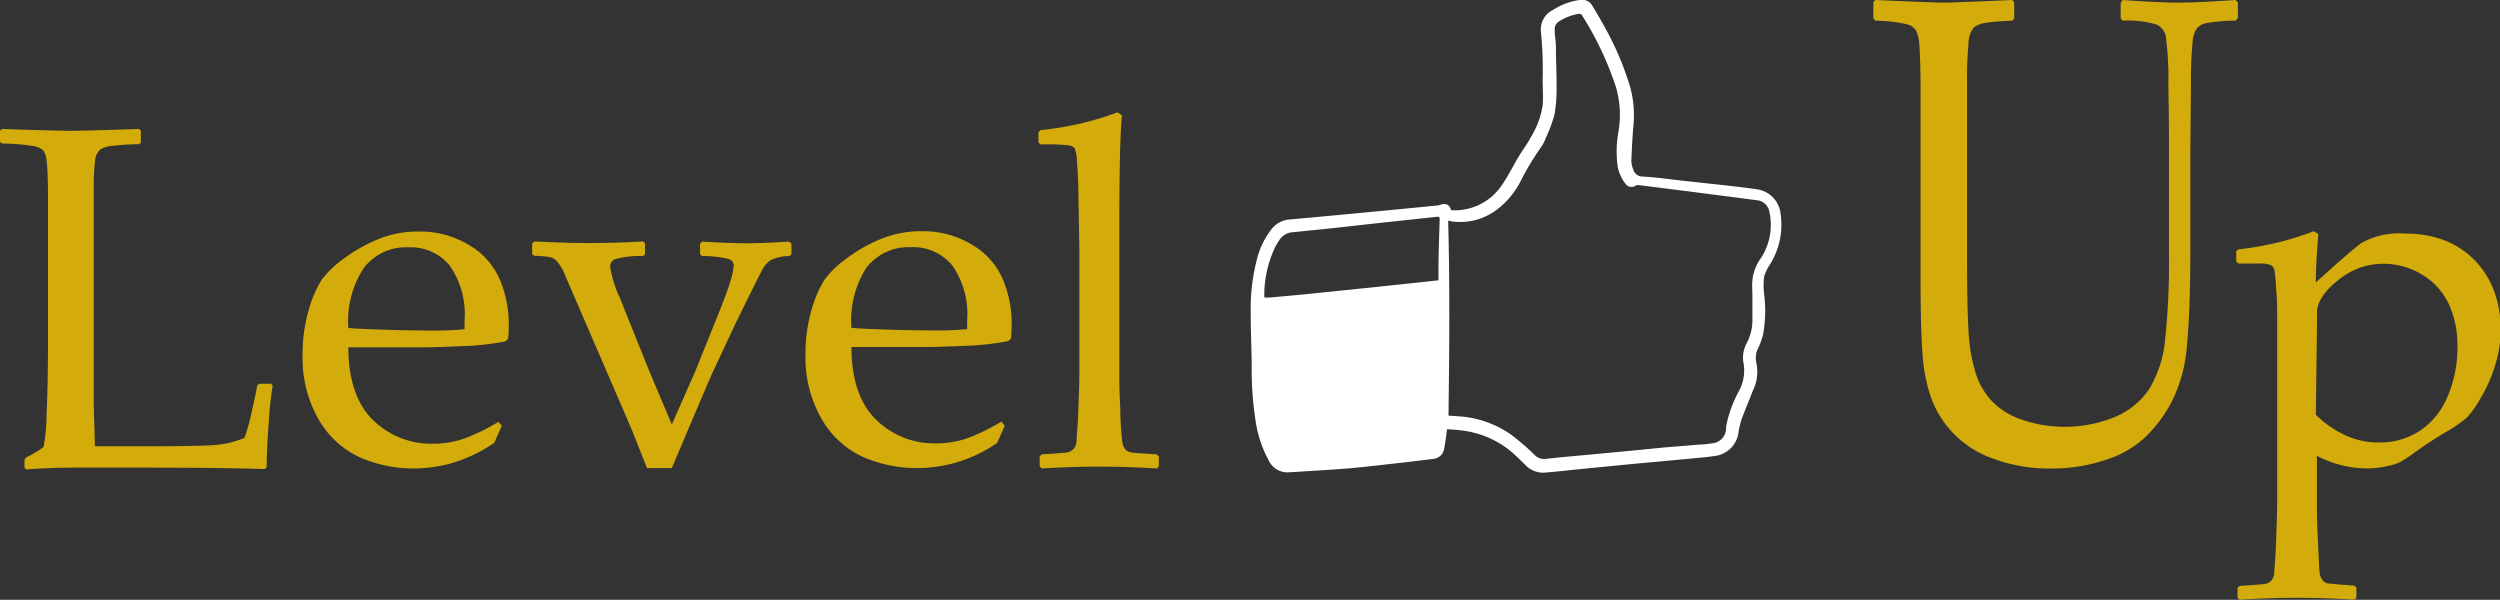 <svg id="Слой_1" data-name="Слой 1" xmlns="http://www.w3.org/2000/svg" viewBox="0 0 229.67 55.1"><rect x="0" y="0" width="229.67" height="55.1" fill="#333333" stroke="none"/><defs><style>.cls-1{fill:#fff;}.cls-2{fill:#d3ac0b;}</style></defs><path class="cls-1" d="M132.94,39.43c-.09.62-.15,1.19-.26,1.74a1.12,1.12,0,0,1-1.12,1c-1.26.16-2.53.31-3.8.45s-2.66.31-4,.42c-1.78.14-3.57.24-5.35.35a1.89,1.89,0,0,1-1.84-1.06,10.86,10.86,0,0,1-1.2-3.53,31.26,31.26,0,0,1-.38-5c0-1.73-.1-3.45-.09-5.18a18.06,18.06,0,0,1,.64-5.06,7.34,7.34,0,0,1,1.23-2.45,2.3,2.3,0,0,1,1.74-.95c1.74-.15,3.47-.32,5.21-.48l4.82-.46,3.48-.34c.21,0,.4-.13.6-.14.38,0,.57.16.69.57a5.2,5.2,0,0,0,4.6-2.21c.61-.87,1.08-1.84,1.63-2.75.35-.59.78-1.13,1.09-1.74a7.83,7.83,0,0,0,1.09-2.92c.07-.77,0-1.55,0-2.33a35,35,0,0,0-.16-4.46,2,2,0,0,1,1.13-2A6,6,0,0,1,145.11,0a1.09,1.09,0,0,1,1.19.55c.41.69.82,1.37,1.2,2.08a27.51,27.51,0,0,1,2.28,5.43,10,10,0,0,1,.27,3.58c-.09,1.06-.14,2.11-.18,3.17a2.14,2.14,0,0,0,.15.69.9.9,0,0,0,.93.72c1.28.08,2.55.26,3.81.4l3.68.4c1,.12,2.06.23,3.09.39a2.53,2.53,0,0,1,2.05,2.24,6.87,6.87,0,0,1-1,4.68,3.94,3.94,0,0,0-.51,1.08,6.35,6.35,0,0,0,0,1.63,12.4,12.4,0,0,1-.1,3.7,7.14,7.14,0,0,1-.43,1.2,2,2,0,0,0-.18,1.43,3.94,3.94,0,0,1-.34,2.55c-.32.84-.67,1.67-1,2.52a8.36,8.36,0,0,0-.3,1.22,2.5,2.5,0,0,1-2.28,2.24c-.66.11-1.34.15-2,.22l-3.35.31c-1.06.1-2.13.19-3.19.3l-3.78.37c-1,.1-2,.22-3,.3a2.28,2.28,0,0,1-1.94-.63c-.4-.4-.81-.81-1.24-1.19a8.61,8.61,0,0,0-4.41-2C134,39.49,133.46,39.47,132.94,39.43Zm.13-1.25,1,.07a9.39,9.39,0,0,1,4.72,1.66,22.21,22.21,0,0,1,2.16,1.85,1.16,1.16,0,0,0,1,.4l1.64-.17,3.27-.3,3.78-.36c.87-.08,1.73-.18,2.59-.25s1.95-.16,2.92-.24c.36,0,.73-.05,1.09-.11a1.38,1.38,0,0,0,1.33-1.33c0-.28.08-.56.14-.84a11.7,11.7,0,0,1,1-2.56,4,4,0,0,0,.49-2.51,2.75,2.75,0,0,1,.29-2,4.59,4.59,0,0,0,.5-2.05c0-.77,0-1.54,0-2.3,0-.46-.05-.92,0-1.37a4.12,4.12,0,0,1,.79-2.07,5.57,5.57,0,0,0,.77-4.24,1.27,1.27,0,0,0-1.11-1.06l-.92-.12-5-.65L150.51,17a.44.44,0,0,0-.25.06.68.68,0,0,1-.94-.19,3.71,3.71,0,0,1-.71-1.58A10.34,10.34,0,0,1,148.7,12a9.08,9.08,0,0,0-.28-4.11,29.66,29.66,0,0,0-3.07-6.46.3.3,0,0,0-.36-.15,4.63,4.63,0,0,0-1.75.68.81.81,0,0,0-.41.8c0,.52.1,1,.11,1.56,0,1.23.07,2.47.06,3.7a13.9,13.9,0,0,1-.19,2.5,13.28,13.28,0,0,1-.8,2.15,3.59,3.59,0,0,1-.45.87,24.51,24.51,0,0,0-1.81,3,7.67,7.67,0,0,1-2.11,2.62,5.56,5.56,0,0,1-4,1.21c-.2,0-.41-.07-.6-.1C133.2,26.24,133.15,32.21,133.07,38.18Zm-.92-12.43c0-.37,0-.72,0-1.08,0-1.5.07-3,.11-4.51,0-.24-.09-.27-.3-.24l-2.32.25-3.7.4-3.78.42-3.34.34a1.61,1.61,0,0,0-1.26.68,7.66,7.66,0,0,0-.41.68,10.36,10.36,0,0,0-1,4.13c0,.17,0,.34,0,.51a4.68,4.68,0,0,0,.53,0c1.45-.13,2.9-.26,4.35-.41l2.91-.3,2.91-.3,3.38-.36Z"/><path class="cls-2" d="M0,12l.18-.15c3.63.12,5.72.17,6.28.17s2.6-.05,6.31-.17l.17.15v1.1l-.17.15c-1,0-1.79.08-2.34.14a2.62,2.62,0,0,0-1.2.33,1.53,1.53,0,0,0-.5,1.13,19.47,19.47,0,0,0-.12,2.47l0,5.05v9.72c0,2.43,0,4.13,0,5.09L8.72,41h4.49q5.36,0,6.69-.13a9.08,9.08,0,0,0,2.56-.64,17.76,17.76,0,0,0,.69-2.52c.3-1.32.46-2.08.47-2.29l.2-.17H24.9l.15.17a32,32,0,0,0-.36,3.41c-.13,1.68-.19,3-.19,4.09l-.18.17q-4.17-.13-11-.13l-6.42,0c-1.46,0-3,.05-4.48.17l-.17-.17v-.73l.17-.22A8.9,8.9,0,0,0,4,41.06a15.42,15.42,0,0,0,.27-2.83q.13-2.68.14-6.46V22.34l0-4.28c0-1.67-.06-2.75-.12-3.23a2,2,0,0,0-.31-1,1.6,1.6,0,0,0-.8-.39,17.74,17.74,0,0,0-2.92-.25L0,13.07Z"/><path class="cls-2" d="M46.1,39.11l-.7,1.58a14,14,0,0,1-4.08,1.91,13.72,13.72,0,0,1-3.2.44,12.33,12.33,0,0,1-5-1,8.38,8.38,0,0,1-3.84-3.5,11.25,11.25,0,0,1-1.48-5.93,14.14,14.14,0,0,1,.57-4.16,10.55,10.55,0,0,1,1.19-2.76,9.44,9.44,0,0,1,2.12-2,14.33,14.33,0,0,1,3.17-1.76,9.68,9.68,0,0,1,3.6-.66,8.65,8.65,0,0,1,4.65,1.25,6.76,6.76,0,0,1,2.82,3.17,10.54,10.54,0,0,1,.82,4.11c0,.45,0,.89-.07,1.32l-.24.24a24.11,24.11,0,0,1-4,.44c-1.69.07-2.8.11-3.34.11H32c0,3,.8,5.27,2.29,6.7a7.59,7.59,0,0,0,5.49,2.15,8.46,8.46,0,0,0,3-.52,18.82,18.82,0,0,0,3-1.48ZM32,30.12c.27.05,1.28.1,3.05.16s3.07.08,3.92.08a32.32,32.32,0,0,0,3.71-.11c0-.35,0-.62,0-.81a7.78,7.78,0,0,0-1.38-5.06,4.64,4.64,0,0,0-3.78-1.66,4.88,4.88,0,0,0-4.07,1.86A8.86,8.86,0,0,0,32,30.12Z"/><path class="cls-2" d="M59.44,43l-1.37-3.45-1.62-3.76L51.94,25.35A4.35,4.35,0,0,0,51.16,24a1.28,1.28,0,0,0-.69-.39,9.3,9.3,0,0,0-1.41-.11l-.17-.18v-.94l.2-.2c2,.1,3.67.15,4.87.15,1.7,0,3.41-.05,5.12-.15l.18.17v1l-.18.18a7.81,7.81,0,0,0-2.65.31.77.77,0,0,0-.38.65,10.66,10.66,0,0,0,.88,2.84L59.61,34l2.11,5,2.2-5,1.82-4.53c.7-1.71,1.16-2.93,1.36-3.65a6.33,6.33,0,0,0,.31-1.43.64.64,0,0,0-.48-.6,10.38,10.38,0,0,0-2.44-.27l-.18-.18v-.94l.2-.2c1.82.1,3.18.15,4.09.15s2.06-.05,3.91-.15l.2.2v.94l-.18.18a4.3,4.3,0,0,0-1.72.37,2.58,2.58,0,0,0-.84,1q-.41.77-2.34,4.71L65.52,34.1Q65,35.24,61.72,43Z"/><path class="cls-2" d="M92.31,39.11l-.71,1.58A12.84,12.84,0,0,1,84.33,43a12.33,12.33,0,0,1-5-1,8.38,8.38,0,0,1-3.84-3.5A11.25,11.25,0,0,1,74,32.58a14.14,14.14,0,0,1,.57-4.16,10.52,10.52,0,0,1,1.2-2.76,9.44,9.44,0,0,1,2.12-2,14.11,14.11,0,0,1,3.17-1.76,9.68,9.68,0,0,1,3.6-.66,8.65,8.65,0,0,1,4.65,1.25,6.76,6.76,0,0,1,2.82,3.17,10.54,10.54,0,0,1,.81,4.11q0,.68-.06,1.32l-.24.24a24.11,24.11,0,0,1-4,.44c-1.69.07-2.8.11-3.34.11H78.22c0,3,.79,5.27,2.29,6.7A7.59,7.59,0,0,0,86,40.73a8.46,8.46,0,0,0,3-.52,18.82,18.82,0,0,0,3-1.48Zm-14.09-9c.27.05,1.28.1,3,.16s3.07.08,3.92.08a32.45,32.45,0,0,0,3.71-.11c0-.35,0-.62,0-.81a7.78,7.78,0,0,0-1.38-5.06,4.64,4.64,0,0,0-3.78-1.66,4.91,4.91,0,0,0-4.08,1.86A8.93,8.93,0,0,0,78.22,30.12Z"/><path class="cls-2" d="M102.66,10.32l.41.27q-.24,2.52-.24,10.13V34.49c0,.33,0,1.36.09,3.11a27.54,27.54,0,0,0,.19,3.07,1.32,1.32,0,0,0,.29.64,1,1,0,0,0,.49.25q.28.06,2.37.18l.2.18v.92l-.18.2c-1.83-.12-3.59-.17-5.29-.17s-3.45.05-5.28.17l-.2-.2v-.92l.2-.18c1.42-.08,2.23-.15,2.41-.19a1.07,1.07,0,0,0,.48-.28,1.16,1.16,0,0,0,.29-.63c0-.29.11-1.24.17-2.84s.1-2.82.1-3.64V22.78l-.09-4.66c0-1.62-.09-2.75-.14-3.38a2.93,2.93,0,0,0-.21-1.12.73.73,0,0,0-.46-.26,19.38,19.38,0,0,0-2.66-.09l-.2-.2v-.92l.18-.2A27.62,27.62,0,0,0,102.66,10.32Z"/><path class="cls-2" d="M172.1.21l.18-.21q5.44.24,6.28.24T184.87,0l.17.21V1.69l-.17.21q-1.51.06-2.34.18a2.41,2.41,0,0,0-1.2.44,2.47,2.47,0,0,0-.49,1.53,32.05,32.05,0,0,0-.13,3.34l0,6.83v9.44q0,4.66.14,6.84a15.77,15.77,0,0,0,.62,3.68,6.79,6.79,0,0,0,1.44,2.58,6.7,6.7,0,0,0,2.77,1.77,12.16,12.16,0,0,0,8.6-.22,7,7,0,0,0,3.2-2.63,10.76,10.76,0,0,0,1.43-4.53,67.36,67.36,0,0,0,.35-7.79V14.22c0-1.54,0-3.67-.06-6.37a27.7,27.7,0,0,0-.26-4.66,1.66,1.66,0,0,0-.77-.92A9.18,9.18,0,0,0,195,1.9l-.18-.24V.27L195,0c2.17.16,3.9.24,5.21.24,1.11,0,2.84-.08,5.18-.24l.2.24V1.66l-.2.24a15.29,15.29,0,0,0-2.69.22,1.57,1.57,0,0,0-.88.49,2.35,2.35,0,0,0-.37,1,37.18,37.18,0,0,0-.17,3.92l-.06,6.68v9c0,3.6-.11,6.44-.31,8.52a13.86,13.86,0,0,1-1.37,5.12A12.77,12.77,0,0,1,197,40.24a9.75,9.75,0,0,1-3.75,2.07,15.35,15.35,0,0,1-4.74.73,14.77,14.77,0,0,1-5.44-.92,9.29,9.29,0,0,1-5.68-5.62,15.46,15.46,0,0,1-.77-4q-.18-2.28-.18-6.93V14.22l0-5.79c0-2.26-.06-3.71-.12-4.36A3.41,3.41,0,0,0,176,2.76a1.46,1.46,0,0,0-.8-.53,14,14,0,0,0-2.92-.33l-.18-.21Z"/><path class="cls-2" d="M212.57,21.24l.42.27q-.23,2.5-.24,4.44,3-2.73,4.16-3.61a7.07,7.07,0,0,1,4.06-.88,10.2,10.2,0,0,1,3.27.5A7.84,7.84,0,0,1,227,23.58a8,8,0,0,1,2,2.84,9.86,9.86,0,0,1,.73,3.94,10.65,10.65,0,0,1-.51,3.21,13.42,13.42,0,0,1-1.33,3,8.67,8.67,0,0,1-1.31,1.84,13.91,13.91,0,0,1-2,1.35c-.92.55-1.84,1.15-2.74,1.8a14.31,14.31,0,0,1-1.32.88,5.65,5.65,0,0,1-1.25.39,8.06,8.06,0,0,1-1.87.2,9.92,9.92,0,0,1-4.55-1.16v4.68c0,.32,0,1.36.09,3.11s.12,2.77.18,3.06a1.36,1.36,0,0,0,.3.64.93.93,0,0,0,.48.25c.2,0,1,.1,2.38.19l.2.17v.93l-.18.19c-1.83-.11-3.59-.17-5.27-.17s-3.45.06-5.28.17l-.19-.19V54l.19-.17c1.41-.09,2.21-.16,2.4-.2a1,1,0,0,0,.49-.27,1.23,1.23,0,0,0,.29-.68c0-.3.11-1.28.17-2.94s.1-2.9.1-3.73V29.15c0-.76,0-1.64-.1-2.64a15.58,15.58,0,0,0-.16-1.75.68.68,0,0,0-.32-.4,2.67,2.67,0,0,0-1.13-.15l-1.85,0-.2-.18v-.94l.18-.18A27.53,27.53,0,0,0,212.57,21.24Zm.18,16.86a9.42,9.42,0,0,0,2.51,1.79,7.21,7.21,0,0,0,3.29.76,6.69,6.69,0,0,0,3.77-1.08,7,7,0,0,0,2.54-3.15,11.49,11.49,0,0,0,.9-4.61A9.11,9.11,0,0,0,225,28a6.24,6.24,0,0,0-2.49-2.77,6.85,6.85,0,0,0-3.57-1,6.5,6.5,0,0,0-2.26.41,6.89,6.89,0,0,0-2,1.2,6,6,0,0,0-1.38,1.5,2.83,2.83,0,0,0-.44,1.19c0,.31,0,.66,0,1Z"/></svg>